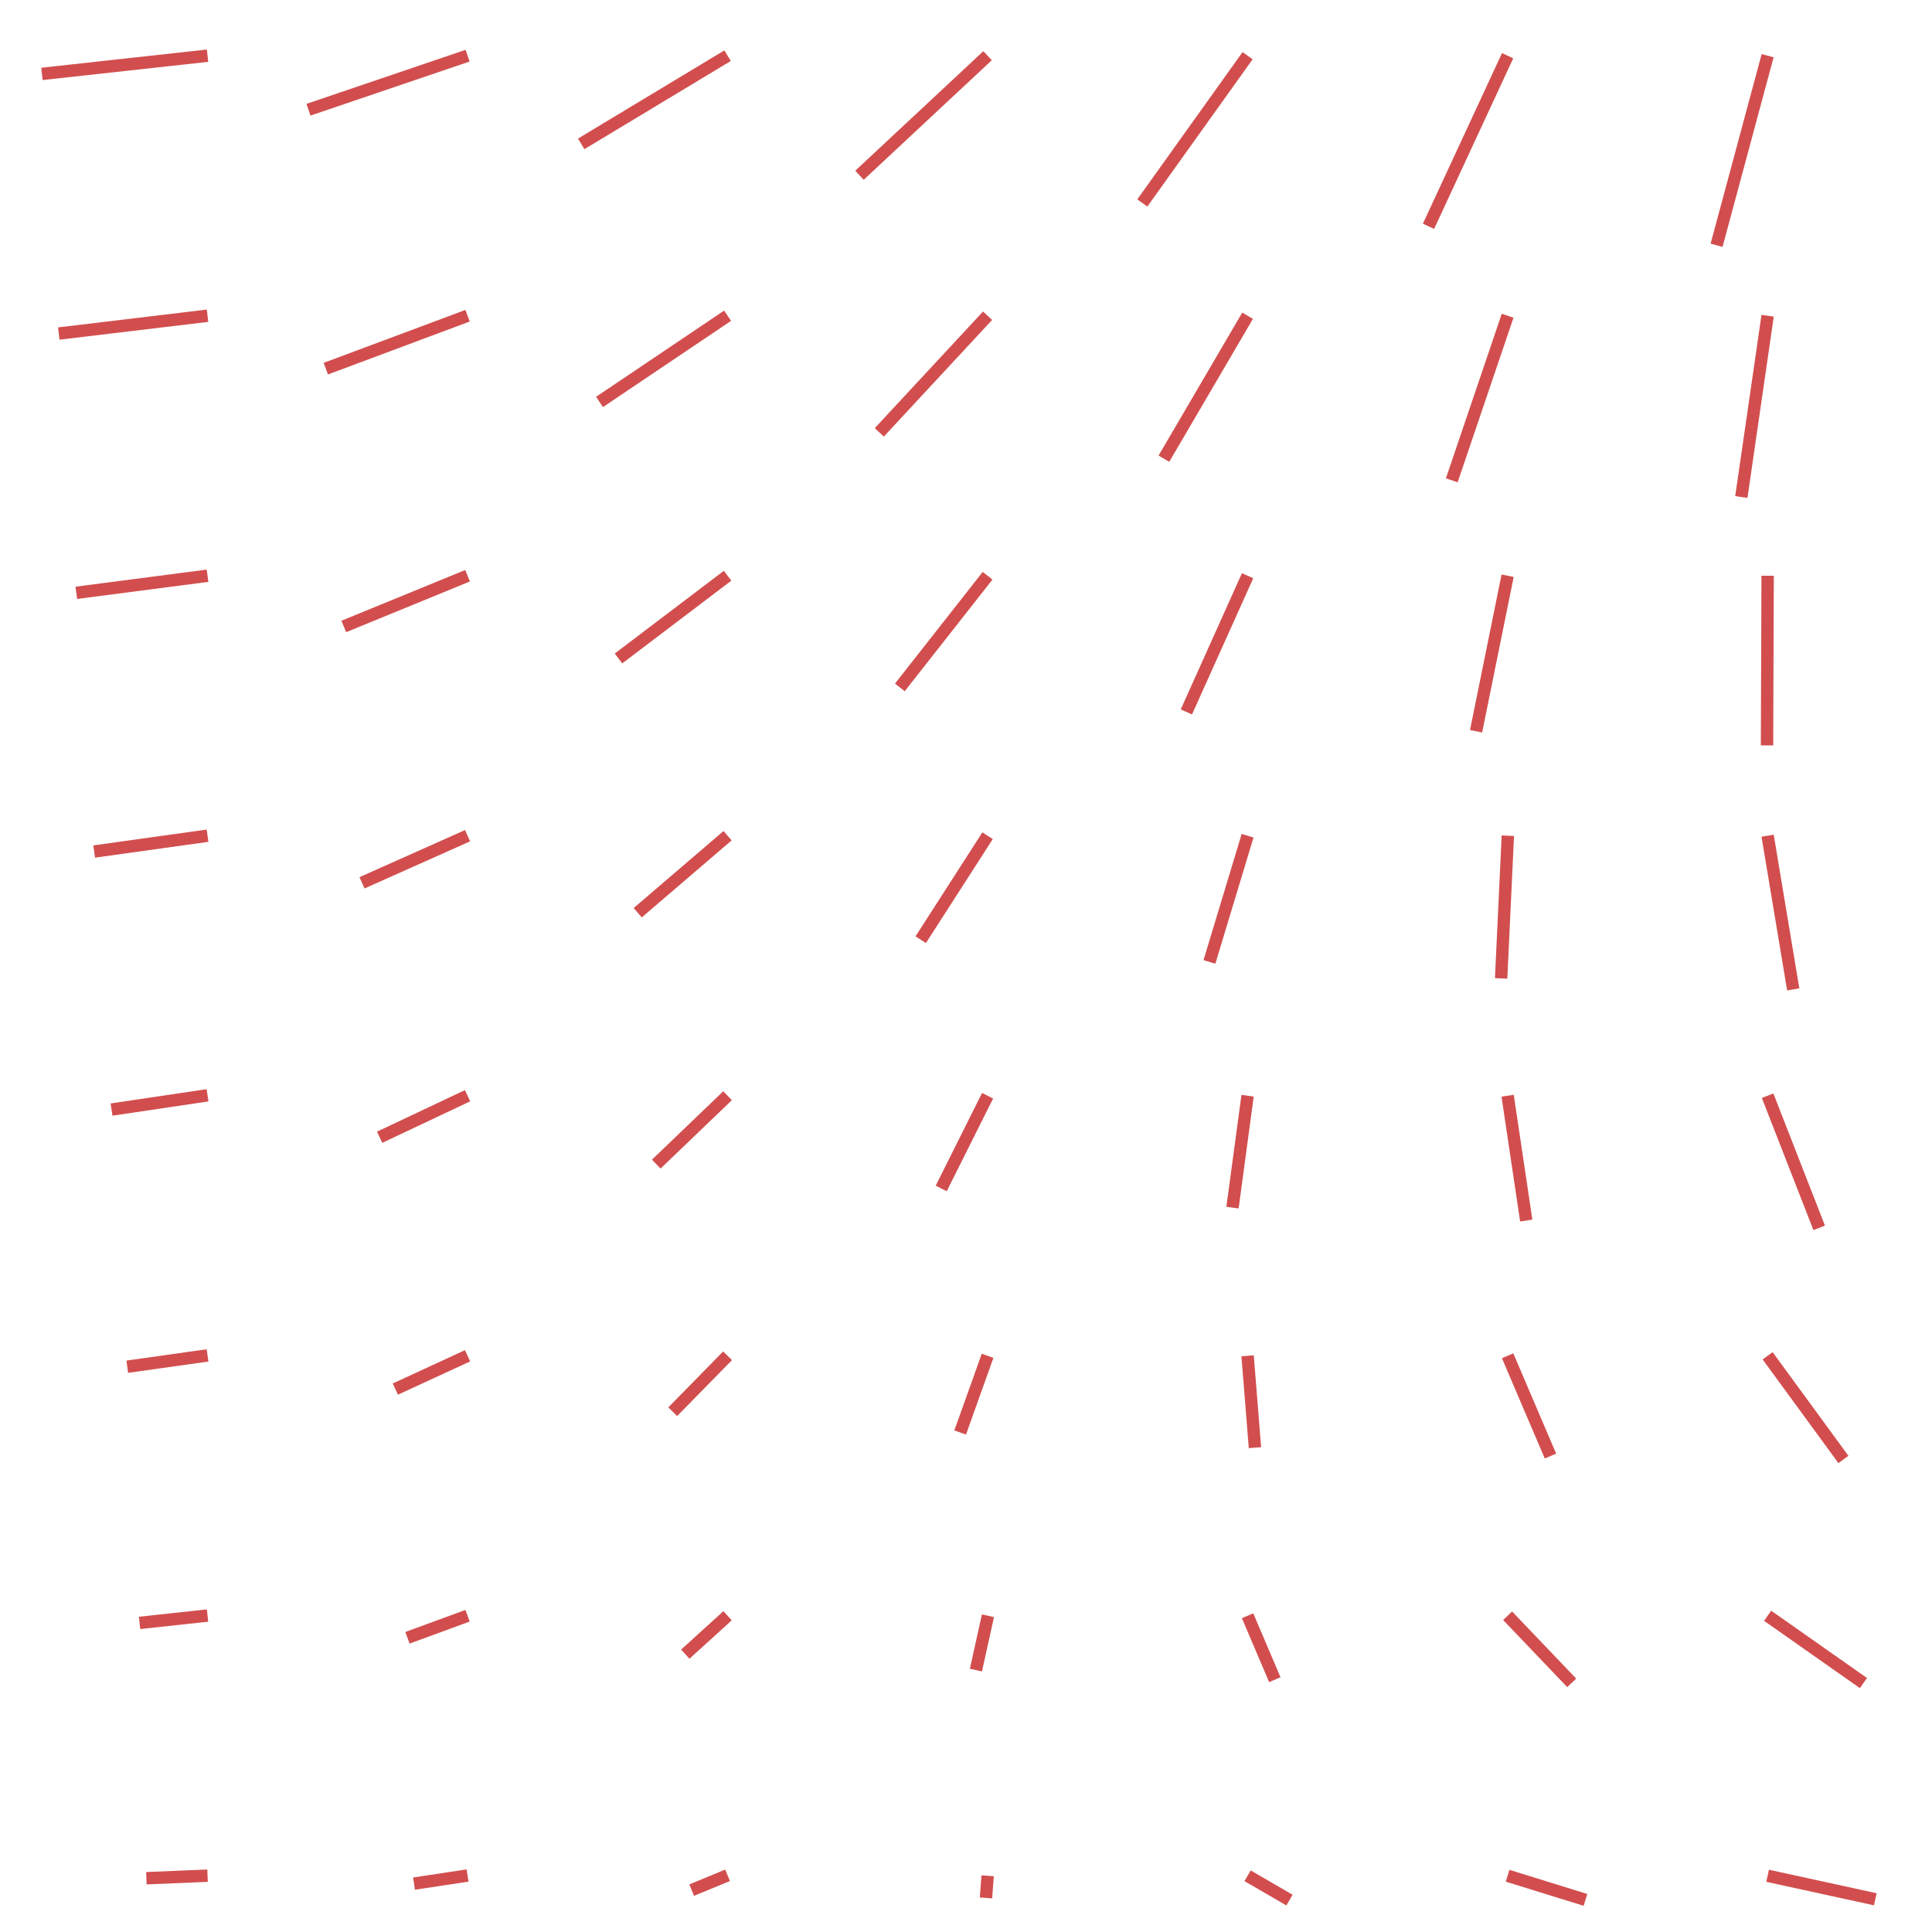<svg xmlns="http://www.w3.org/2000/svg" width="64" height="64">
  <g fill="none" fill-rule="evenodd" stroke="#D24E4E" stroke-width=".41">
    <path d="M6.875 62.134l-2.026.085M6.875 53.517l-2.252.244M6.875 44.9l-2.659.374M6.875 36.283l-3.18.473M6.875 27.684L3.12 28.208M6.875 19.072l-4.347.566M6.875 10.459l-4.928.59M6.875 1.845l-5.486.603M15.489 62.129l-1.774.268M15.489 53.524l-1.991.73M15.489 44.912l-2.392 1.103M15.489 36.297l-2.913 1.376M15.489 27.684l-3.497 1.56M15.489 19.072l-4.1 1.68M15.489 10.459l-4.696 1.753M15.489 1.845l-5.271 1.79M24.102 62.122l-1.19.491M24.102 53.524l-1.401 1.272M24.102 44.912l-1.817 1.853M24.102 36.297l-2.363 2.266M24.102 27.684l-2.977 2.551M24.102 19.072l-3.613 2.74M24.102 10.459l-4.242 2.856M24.102 1.845l-4.849 2.921M32.717 62.137l-.055.734M32.727 53.524l-.398 1.8M32.715 44.912l-.908 2.541M32.715 36.297l-1.536 3.072M32.715 27.684l-2.215 3.445M32.715 19.072l-2.906 3.699M32.715 10.459l-3.587 3.863M32.715 1.845l-4.244 3.961M41.328 62.137l1.388.806M41.328 53.524l.902 2.118M41.328 44.912l.244 3.044M41.328 36.297l-.5 3.707M41.328 27.684l-1.264 4.181M41.328 19.072l-2.028 4.512M41.328 10.459l-2.772 4.736M41.328 1.845l-3.487 4.878M49.942 62.137l2.578.799M49.942 53.524l2.123 2.223M49.942 44.912l1.419 3.322M49.942 36.297l.617 4.135M49.949 27.684l-.222 4.727M49.942 19.072L48.897 24.224M49.942 10.459l-1.85 5.452M49.942 1.845l-2.621 5.652M58.555 62.137l3.567.779M58.555 53.524l3.174 2.23M58.555 44.912l2.511 3.435M58.555 36.297l1.708 4.378M58.555 27.684l.848 5.09M58.555 19.072l-.02 5.62M58.555 10.459l-.871 6.006M58.555 1.845L56.864 8.124"/>
  </g>
</svg>
